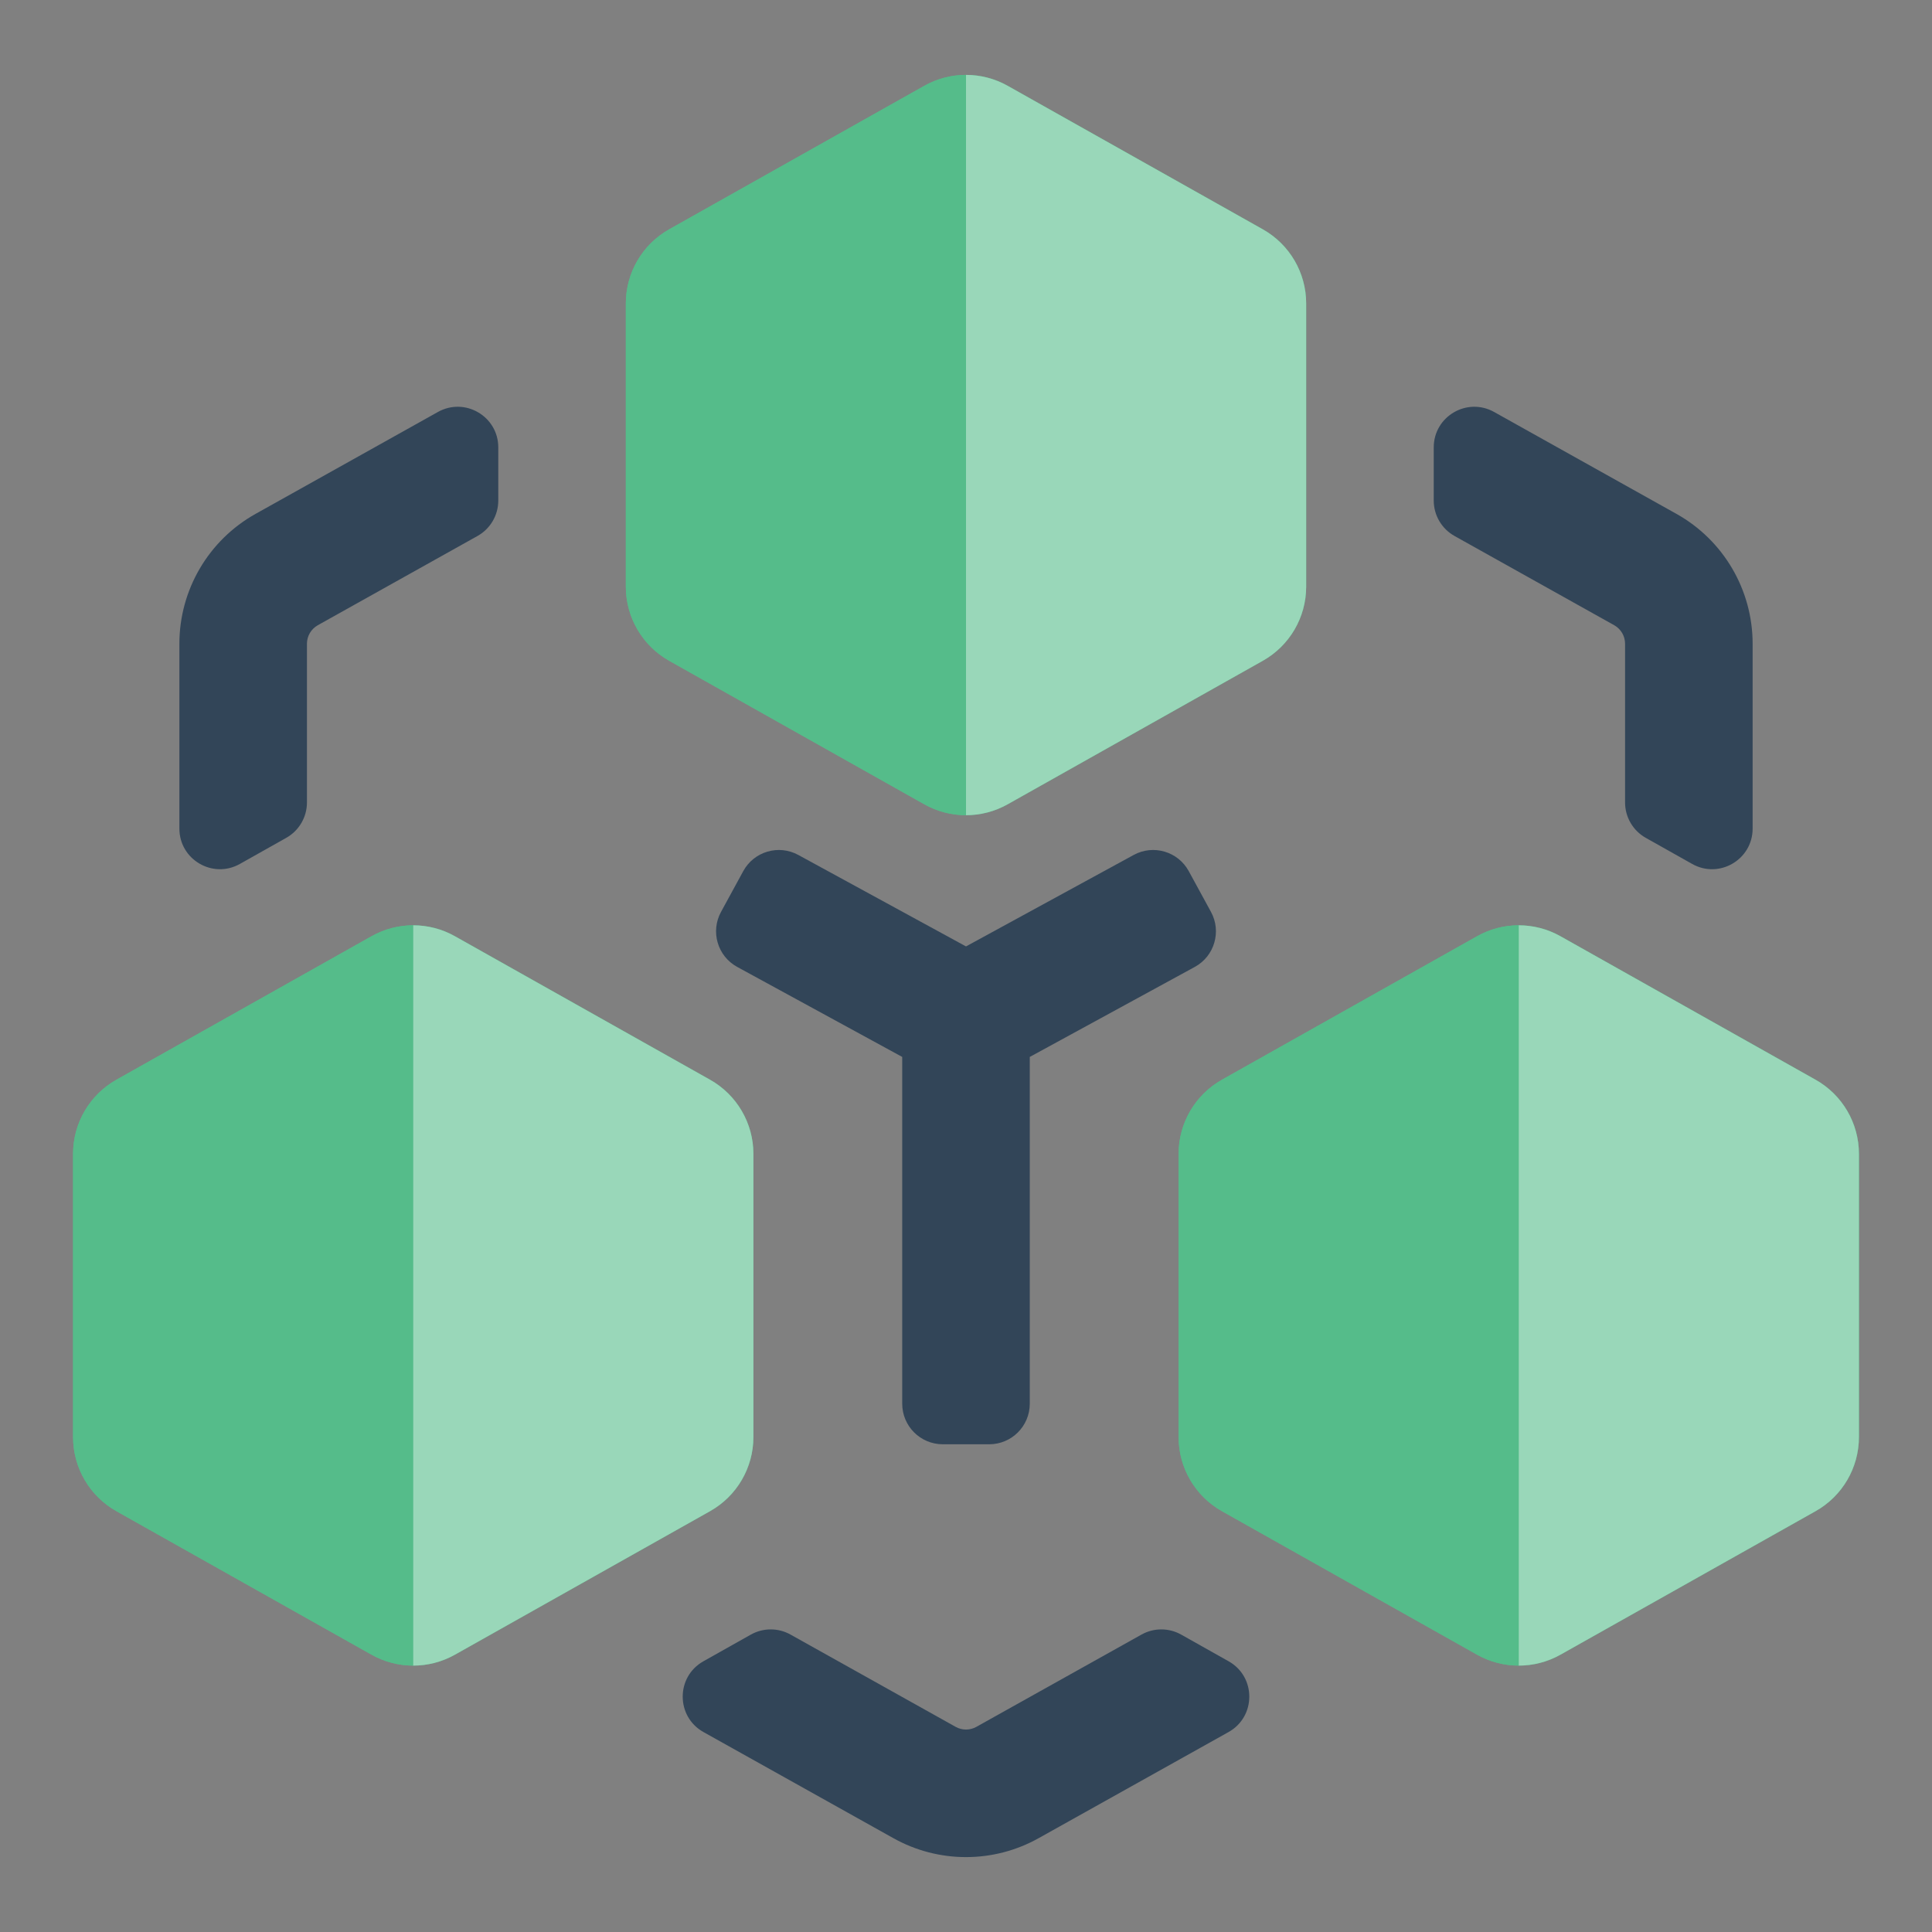 <svg width="200" height="200" viewBox="0 0 200 200" fill="none" xmlns="http://www.w3.org/2000/svg">
<rect x="0" y="0" width="200" height="200" fill="#808080" stroke="none"/>
<path d="M95.684 8.883C98.364 7.376 101.636 7.376 104.316 8.883L130.726 23.739C133.498 25.299 135.214 28.232 135.214 31.412V60.73C135.214 63.91 133.498 66.844 130.726 68.403L104.316 83.259C101.636 84.766 98.364 84.766 95.684 83.259L69.274 68.403C66.502 66.844 64.786 63.91 64.786 60.73V31.412C64.786 28.232 66.502 25.299 69.274 23.739L95.684 8.883Z" fill="#55BC8A"/>
<path d="M38.462 96.918C41.142 95.41 44.414 95.41 47.094 96.918L73.504 111.773C76.276 113.332 77.992 116.266 77.992 119.446V148.764C77.992 151.945 76.276 154.878 73.504 156.437L47.094 171.293C44.414 172.8 41.142 172.8 38.462 171.293L12.052 156.437C9.28 154.878 7.564 151.945 7.564 148.764V119.446C7.564 116.266 9.28 113.332 12.052 111.773L38.462 96.918Z" fill="#55BC8A"/>
<path d="M161.538 96.918C158.858 95.41 155.586 95.41 152.906 96.918L126.496 111.773C123.724 113.332 122.009 116.266 122.009 119.446V148.764C122.009 151.945 123.724 154.878 126.496 156.437L152.906 171.293C155.586 172.8 158.858 172.8 161.538 171.293L187.948 156.437C190.72 154.878 192.436 151.945 192.436 148.764V119.446C192.436 116.266 190.72 113.332 187.948 111.773L161.538 96.918Z" fill="#55BC8A"/>
<path d="M161.538 96.918C158.858 95.41 155.586 95.41 152.906 96.918L126.496 111.773C123.724 113.333 122.008 116.266 122.008 119.446V148.764C122.008 151.945 123.724 154.878 126.496 156.437L152.906 171.293C155.586 172.8 158.858 172.8 161.538 171.293L187.948 156.437C190.72 154.878 192.436 151.945 192.436 148.764V119.446C192.436 116.266 190.72 113.333 187.948 111.773L161.538 96.918Z" fill="#55BC8A"/>
<path d="M38.462 96.918C41.142 95.41 44.414 95.41 47.094 96.918L73.504 111.773C76.276 113.333 77.992 116.266 77.992 119.446V148.764C77.992 151.945 76.276 154.878 73.504 156.437L47.094 171.293C44.414 172.8 41.142 172.8 38.462 171.293L12.052 156.437C9.28 154.878 7.564 151.945 7.564 148.764V119.446C7.564 116.266 9.28 113.333 12.052 111.773L38.462 96.918Z" fill="#55BC8A"/>
<path d="M95.684 8.883C98.364 7.376 101.636 7.376 104.316 8.883L130.727 23.739C133.498 25.299 135.214 28.232 135.214 31.412V60.73C135.214 63.91 133.499 66.844 130.727 68.403L104.316 83.259C101.636 84.766 98.364 84.766 95.684 83.259L69.274 68.403C66.502 66.844 64.787 63.91 64.787 60.73V31.412C64.787 28.232 66.502 25.299 69.274 23.739L95.684 8.883Z" fill="#55BC8A"/>
<path d="M51.582 46.313C51.582 43.106 48.133 41.083 45.333 42.647L26.46 53.194C21.588 55.916 18.57 61.061 18.57 66.642V85.775C18.57 88.988 22.029 91.011 24.829 89.436L29.634 86.733C30.956 85.989 31.775 84.59 31.775 83.073V66.642C31.775 65.845 32.206 65.11 32.902 64.721L49.431 55.484C50.759 54.742 51.582 53.339 51.582 51.818V46.313Z" fill="#324558"/>
<path d="M150.571 55.484C149.243 54.742 148.42 53.339 148.42 51.818V46.313C148.42 43.106 151.869 41.083 154.669 42.647L173.542 53.194C178.414 55.916 181.432 61.061 181.432 66.642V85.775C181.432 88.988 177.973 91.011 175.173 89.436L170.368 86.733C169.046 85.989 168.227 84.59 168.227 83.073V66.642C168.227 65.845 167.796 65.11 167.1 64.721L150.571 55.484Z" fill="#324558"/>
<path d="M101.075 178.762L118.17 169.209C119.447 168.495 121.003 168.498 122.278 169.215L127.187 171.976C130.046 173.584 130.04 177.703 127.176 179.303L107.516 190.289C102.846 192.899 97.156 192.899 92.486 190.289L72.826 179.303C69.962 177.703 69.956 173.584 72.815 171.976L77.724 169.215C78.999 168.498 80.555 168.495 81.832 169.209L98.927 178.762C99.594 179.135 100.407 179.135 101.075 178.762Z" fill="#324558"/>
<path d="M100 97.973L82.639 88.504C80.603 87.393 78.052 88.143 76.941 90.18L74.64 94.398C73.529 96.434 74.28 98.986 76.316 100.096L93.397 109.413V145.311C93.397 147.63 95.278 149.511 97.597 149.511H102.402C104.722 149.511 106.602 147.63 106.602 145.311V109.413L123.684 100.096C125.72 98.986 126.47 96.434 125.36 94.398L123.059 90.18C121.948 88.143 119.397 87.393 117.36 88.504L100 97.973Z" fill="#324558"/>
<path fill-rule="evenodd" clip-rule="evenodd" d="M100.001 84.389C101.489 84.389 102.977 84.012 104.317 83.259L130.728 68.403C133.5 66.844 135.215 63.91 135.215 60.73V31.412C135.215 28.232 133.5 25.299 130.728 23.739L104.317 8.883C102.977 8.13 101.489 7.753 100.001 7.753V84.389Z" fill="white" fill-opacity="0.4"/>
<path fill-rule="evenodd" clip-rule="evenodd" d="M42.778 172.423C44.266 172.423 45.754 172.047 47.094 171.293L73.505 156.437C76.277 154.878 77.992 151.945 77.992 148.764V119.446C77.992 116.266 76.277 113.333 73.505 111.773L47.094 96.918C45.754 96.164 44.266 95.787 42.778 95.787V172.423Z" fill="white" fill-opacity="0.4"/>
<path fill-rule="evenodd" clip-rule="evenodd" d="M157.222 172.423C158.71 172.423 160.198 172.047 161.538 171.293L187.948 156.437C190.72 154.878 192.436 151.945 192.436 148.764V119.446C192.436 116.266 190.72 113.333 187.948 111.773L161.538 96.918C160.198 96.164 158.71 95.787 157.222 95.787V172.423Z" fill="white" fill-opacity="0.4"/>
</svg>
